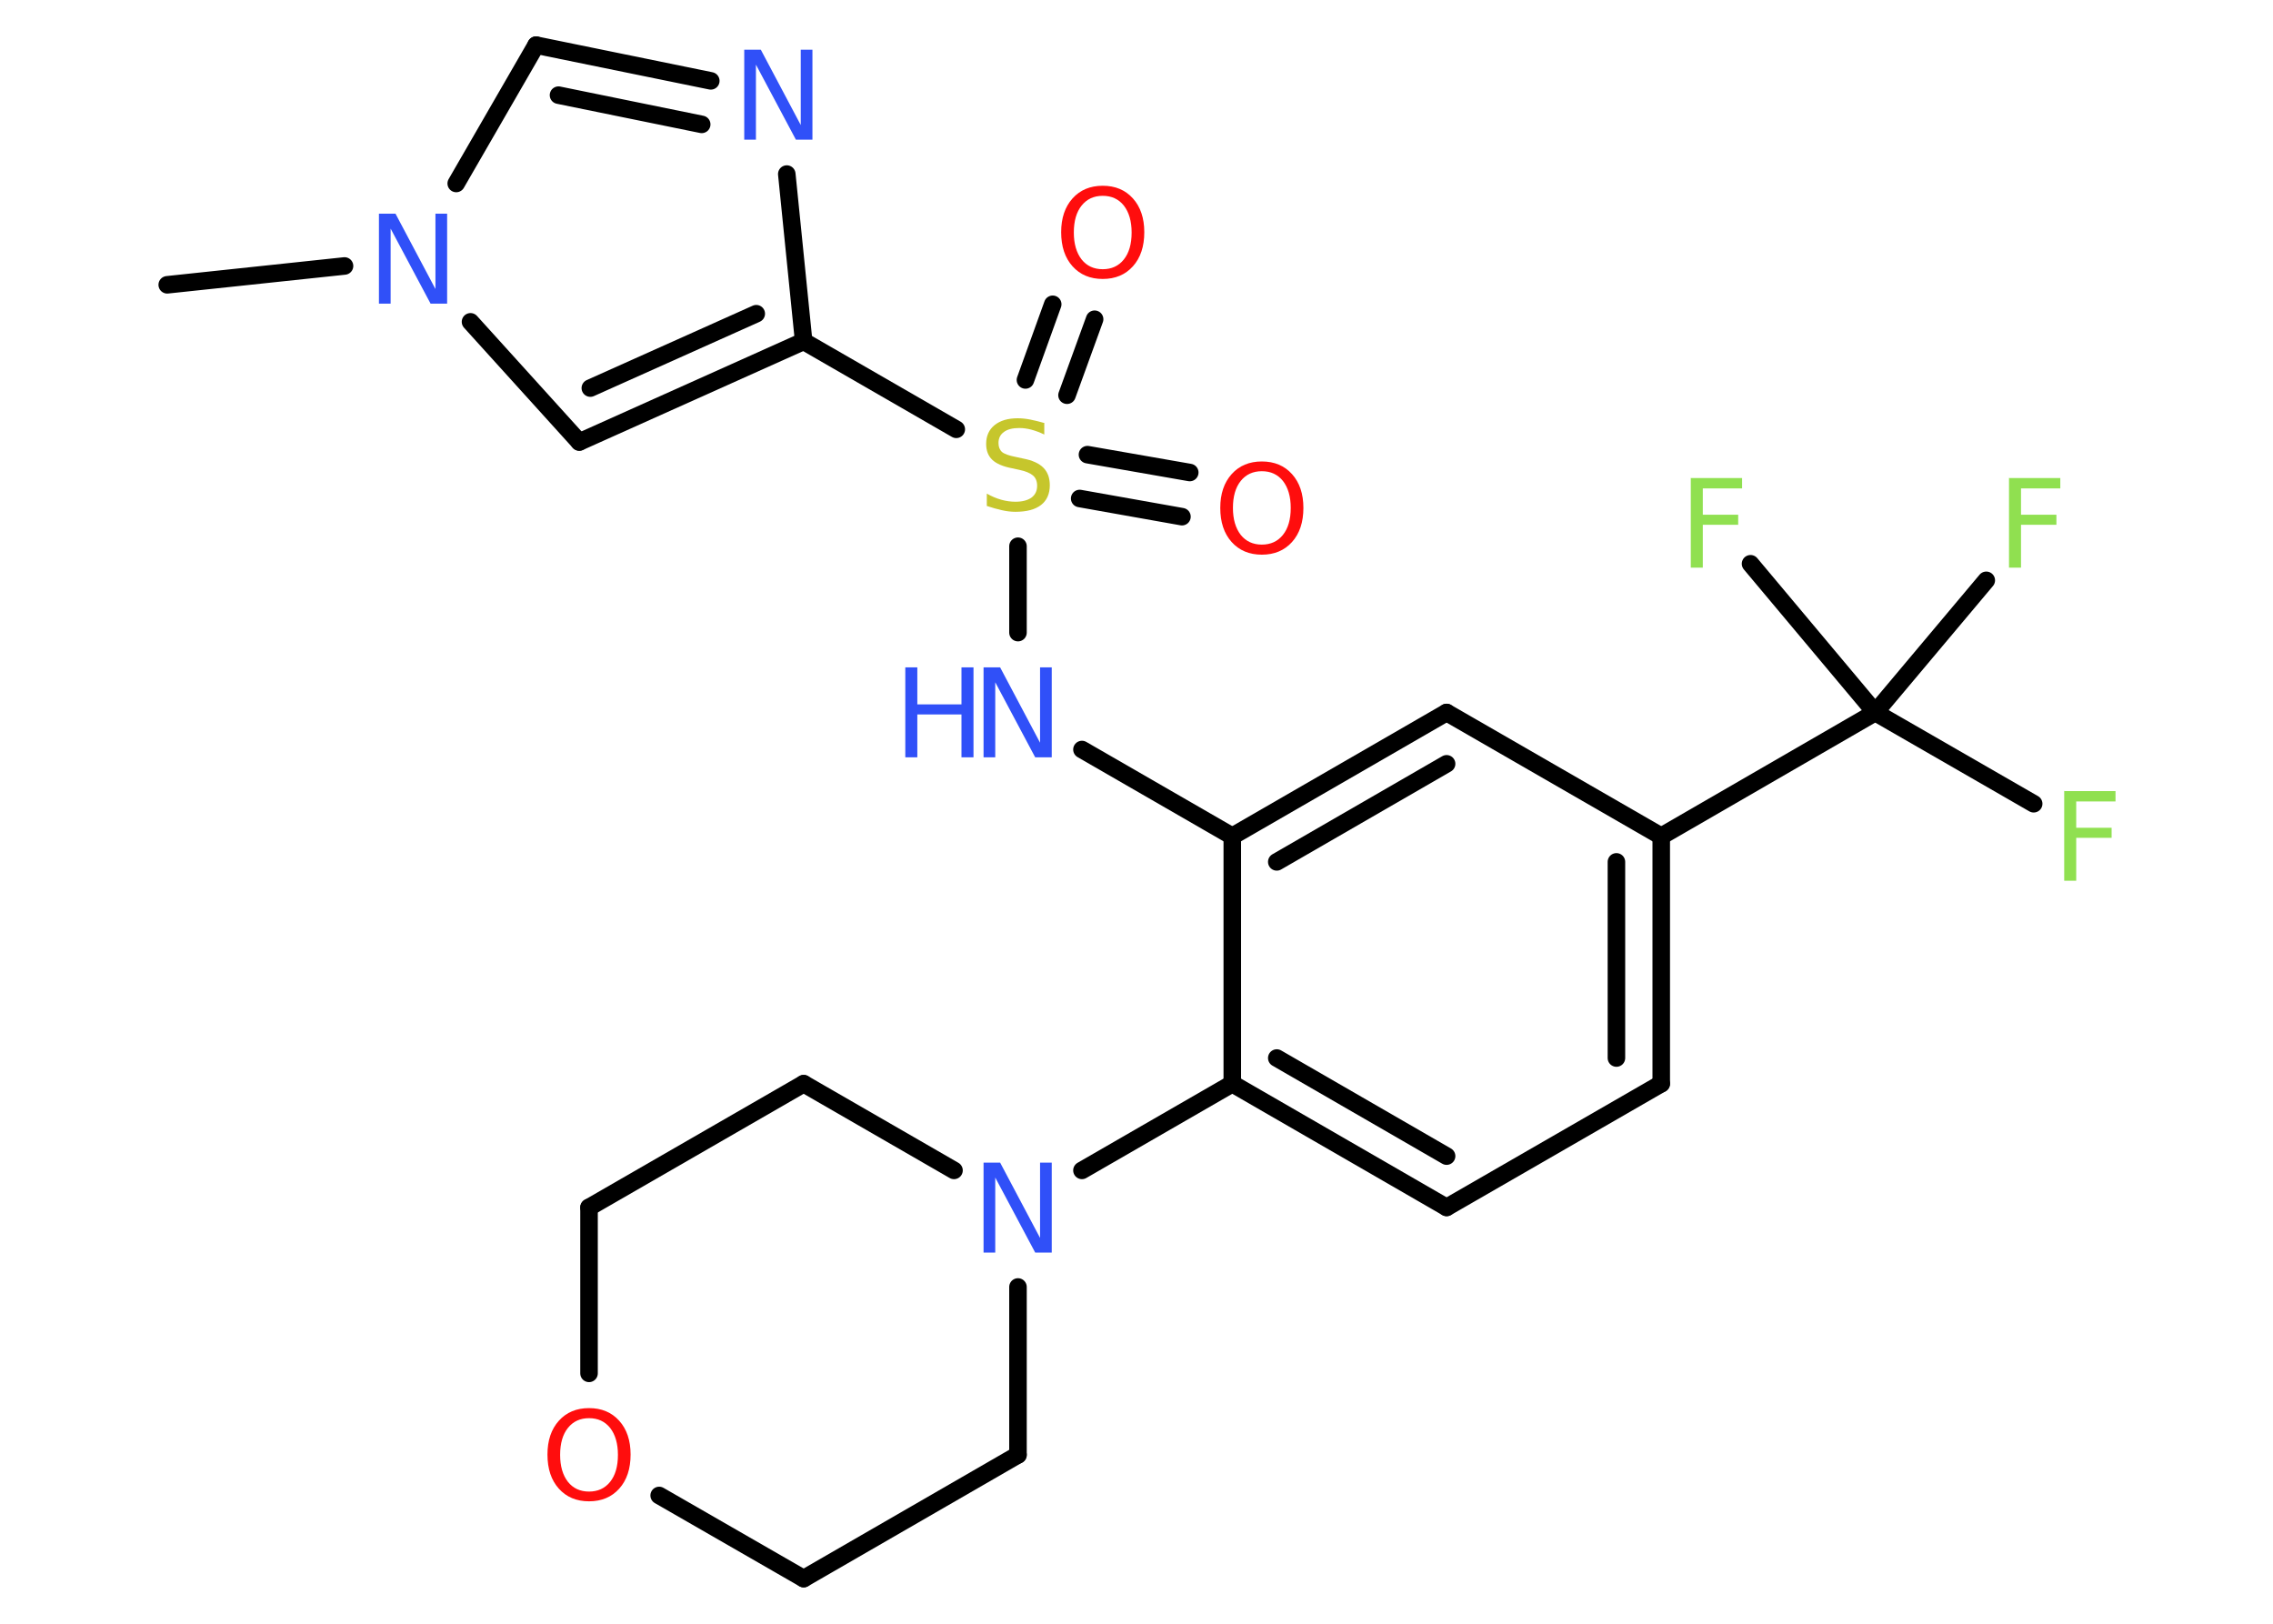 <?xml version='1.0' encoding='UTF-8'?>
<!DOCTYPE svg PUBLIC "-//W3C//DTD SVG 1.1//EN" "http://www.w3.org/Graphics/SVG/1.1/DTD/svg11.dtd">
<svg version='1.2' xmlns='http://www.w3.org/2000/svg' xmlns:xlink='http://www.w3.org/1999/xlink' width='70.0mm' height='50.0mm' viewBox='0 0 70.0 50.0'>
  <desc>Generated by the Chemistry Development Kit (http://github.com/cdk)</desc>
  <g stroke-linecap='round' stroke-linejoin='round' stroke='#000000' stroke-width='.54' fill='#3050F8'>
    <rect x='.0' y='.0' width='70.0' height='50.0' fill='#FFFFFF' stroke='none'/>
    <g id='mol1' class='mol'>
      <line id='mol1bnd1' class='bond' x1='5.15' y1='8.77' x2='10.61' y2='8.19'/>
      <line id='mol1bnd2' class='bond' x1='14.05' y1='5.65' x2='16.51' y2='1.39'/>
      <g id='mol1bnd3' class='bond'>
        <line x1='21.89' y1='2.49' x2='16.51' y2='1.39'/>
        <line x1='21.61' y1='3.83' x2='17.2' y2='2.93'/>
      </g>
      <line id='mol1bnd4' class='bond' x1='24.23' y1='5.36' x2='24.75' y2='10.51'/>
      <line id='mol1bnd5' class='bond' x1='24.75' y1='10.51' x2='29.45' y2='13.22'/>
      <g id='mol1bnd6' class='bond'>
        <line x1='33.49' y1='14.0' x2='36.64' y2='14.55'/>
        <line x1='33.25' y1='15.35' x2='36.4' y2='15.91'/>
      </g>
      <g id='mol1bnd7' class='bond'>
        <line x1='31.58' y1='11.7' x2='32.42' y2='9.37'/>
        <line x1='32.86' y1='12.17' x2='33.71' y2='9.83'/>
      </g>
      <line id='mol1bnd8' class='bond' x1='31.35' y1='16.82' x2='31.35' y2='19.48'/>
      <line id='mol1bnd9' class='bond' x1='33.32' y1='23.08' x2='37.95' y2='25.75'/>
      <g id='mol1bnd10' class='bond'>
        <line x1='44.55' y1='21.94' x2='37.95' y2='25.75'/>
        <line x1='44.55' y1='23.52' x2='39.32' y2='26.54'/>
      </g>
      <line id='mol1bnd11' class='bond' x1='44.55' y1='21.94' x2='51.16' y2='25.75'/>
      <line id='mol1bnd12' class='bond' x1='51.16' y1='25.75' x2='57.75' y2='21.94'/>
      <line id='mol1bnd13' class='bond' x1='57.75' y1='21.94' x2='62.63' y2='24.75'/>
      <line id='mol1bnd14' class='bond' x1='57.75' y1='21.94' x2='61.17' y2='17.87'/>
      <line id='mol1bnd15' class='bond' x1='57.75' y1='21.94' x2='53.91' y2='17.36'/>
      <g id='mol1bnd16' class='bond'>
        <line x1='51.16' y1='33.37' x2='51.16' y2='25.75'/>
        <line x1='49.78' y1='32.58' x2='49.78' y2='26.54'/>
      </g>
      <line id='mol1bnd17' class='bond' x1='51.16' y1='33.37' x2='44.55' y2='37.18'/>
      <g id='mol1bnd18' class='bond'>
        <line x1='37.95' y1='33.37' x2='44.55' y2='37.18'/>
        <line x1='39.32' y1='32.58' x2='44.55' y2='35.6'/>
      </g>
      <line id='mol1bnd19' class='bond' x1='37.95' y1='25.75' x2='37.95' y2='33.37'/>
      <line id='mol1bnd20' class='bond' x1='37.95' y1='33.37' x2='33.32' y2='36.04'/>
      <line id='mol1bnd21' class='bond' x1='31.35' y1='39.63' x2='31.35' y2='44.8'/>
      <line id='mol1bnd22' class='bond' x1='31.35' y1='44.8' x2='24.75' y2='48.61'/>
      <line id='mol1bnd23' class='bond' x1='24.75' y1='48.61' x2='20.3' y2='46.05'/>
      <line id='mol1bnd24' class='bond' x1='18.14' y1='42.29' x2='18.14' y2='37.18'/>
      <line id='mol1bnd25' class='bond' x1='18.14' y1='37.18' x2='24.75' y2='33.37'/>
      <line id='mol1bnd26' class='bond' x1='29.38' y1='36.04' x2='24.75' y2='33.37'/>
      <g id='mol1bnd27' class='bond'>
        <line x1='17.84' y1='13.61' x2='24.75' y2='10.51'/>
        <line x1='18.18' y1='11.95' x2='23.29' y2='9.66'/>
      </g>
      <line id='mol1bnd28' class='bond' x1='14.49' y1='9.91' x2='17.84' y2='13.61'/>
      <path id='mol1atm2' class='atom' d='M11.68 6.58h.5l1.23 2.32v-2.32h.36v2.77h-.51l-1.23 -2.31v2.31h-.36v-2.77z' stroke='none'/>
      <path id='mol1atm4' class='atom' d='M22.93 1.53h.5l1.23 2.32v-2.32h.36v2.77h-.51l-1.23 -2.31v2.31h-.36v-2.77z' stroke='none'/>
      <path id='mol1atm6' class='atom' d='M32.16 13.02v.36q-.21 -.1 -.4 -.15q-.19 -.05 -.37 -.05q-.31 .0 -.47 .12q-.17 .12 -.17 .34q.0 .18 .11 .28q.11 .09 .42 .15l.23 .05q.42 .08 .62 .28q.2 .2 .2 .54q.0 .4 -.27 .61q-.27 .21 -.79 .21q-.2 .0 -.42 -.05q-.22 -.05 -.46 -.13v-.38q.23 .13 .45 .19q.22 .06 .43 .06q.32 .0 .5 -.13q.17 -.13 .17 -.36q.0 -.21 -.13 -.32q-.13 -.11 -.41 -.17l-.23 -.05q-.42 -.08 -.61 -.26q-.19 -.18 -.19 -.49q.0 -.37 .26 -.58q.26 -.21 .71 -.21q.19 .0 .39 .04q.2 .04 .41 .1z' stroke='none' fill='#C6C62C'/>
      <path id='mol1atm7' class='atom' d='M38.86 14.51q-.41 .0 -.65 .3q-.24 .3 -.24 .83q.0 .52 .24 .83q.24 .3 .65 .3q.41 .0 .65 -.3q.24 -.3 .24 -.83q.0 -.52 -.24 -.83q-.24 -.3 -.65 -.3zM38.86 14.21q.58 .0 .93 .39q.35 .39 .35 1.04q.0 .66 -.35 1.05q-.35 .39 -.93 .39q-.58 .0 -.93 -.39q-.35 -.39 -.35 -1.05q.0 -.65 .35 -1.04q.35 -.39 .93 -.39z' stroke='none' fill='#FF0D0D'/>
      <path id='mol1atm8' class='atom' d='M33.96 6.03q-.41 .0 -.65 .3q-.24 .3 -.24 .83q.0 .52 .24 .83q.24 .3 .65 .3q.41 .0 .65 -.3q.24 -.3 .24 -.83q.0 -.52 -.24 -.83q-.24 -.3 -.65 -.3zM33.96 5.72q.58 .0 .93 .39q.35 .39 .35 1.04q.0 .66 -.35 1.05q-.35 .39 -.93 .39q-.58 .0 -.93 -.39q-.35 -.39 -.35 -1.05q.0 -.65 .35 -1.04q.35 -.39 .93 -.39z' stroke='none' fill='#FF0D0D'/>
      <g id='mol1atm9' class='atom'>
        <path d='M30.3 20.55h.5l1.23 2.32v-2.32h.36v2.77h-.51l-1.23 -2.31v2.31h-.36v-2.77z' stroke='none'/>
        <path d='M27.88 20.55h.37v1.14h1.36v-1.14h.37v2.77h-.37v-1.32h-1.36v1.32h-.37v-2.77z' stroke='none'/>
      </g>
      <path id='mol1atm14' class='atom' d='M63.56 24.36h1.59v.32h-1.21v.81h1.09v.31h-1.09v1.32h-.37v-2.77z' stroke='none' fill='#90E050'/>
      <path id='mol1atm15' class='atom' d='M61.86 14.72h1.59v.32h-1.21v.81h1.09v.31h-1.09v1.32h-.37v-2.77z' stroke='none' fill='#90E050'/>
      <path id='mol1atm16' class='atom' d='M52.06 14.72h1.59v.32h-1.21v.81h1.09v.31h-1.09v1.32h-.37v-2.77z' stroke='none' fill='#90E050'/>
      <path id='mol1atm20' class='atom' d='M30.3 35.8h.5l1.23 2.32v-2.32h.36v2.77h-.51l-1.23 -2.31v2.31h-.36v-2.77z' stroke='none'/>
      <path id='mol1atm23' class='atom' d='M18.14 43.67q-.41 .0 -.65 .3q-.24 .3 -.24 .83q.0 .52 .24 .83q.24 .3 .65 .3q.41 .0 .65 -.3q.24 -.3 .24 -.83q.0 -.52 -.24 -.83q-.24 -.3 -.65 -.3zM18.14 43.36q.58 .0 .93 .39q.35 .39 .35 1.04q.0 .66 -.35 1.05q-.35 .39 -.93 .39q-.58 .0 -.93 -.39q-.35 -.39 -.35 -1.05q.0 -.65 .35 -1.04q.35 -.39 .93 -.39z' stroke='none' fill='#FF0D0D'/>
    </g>
  </g>
</svg>
